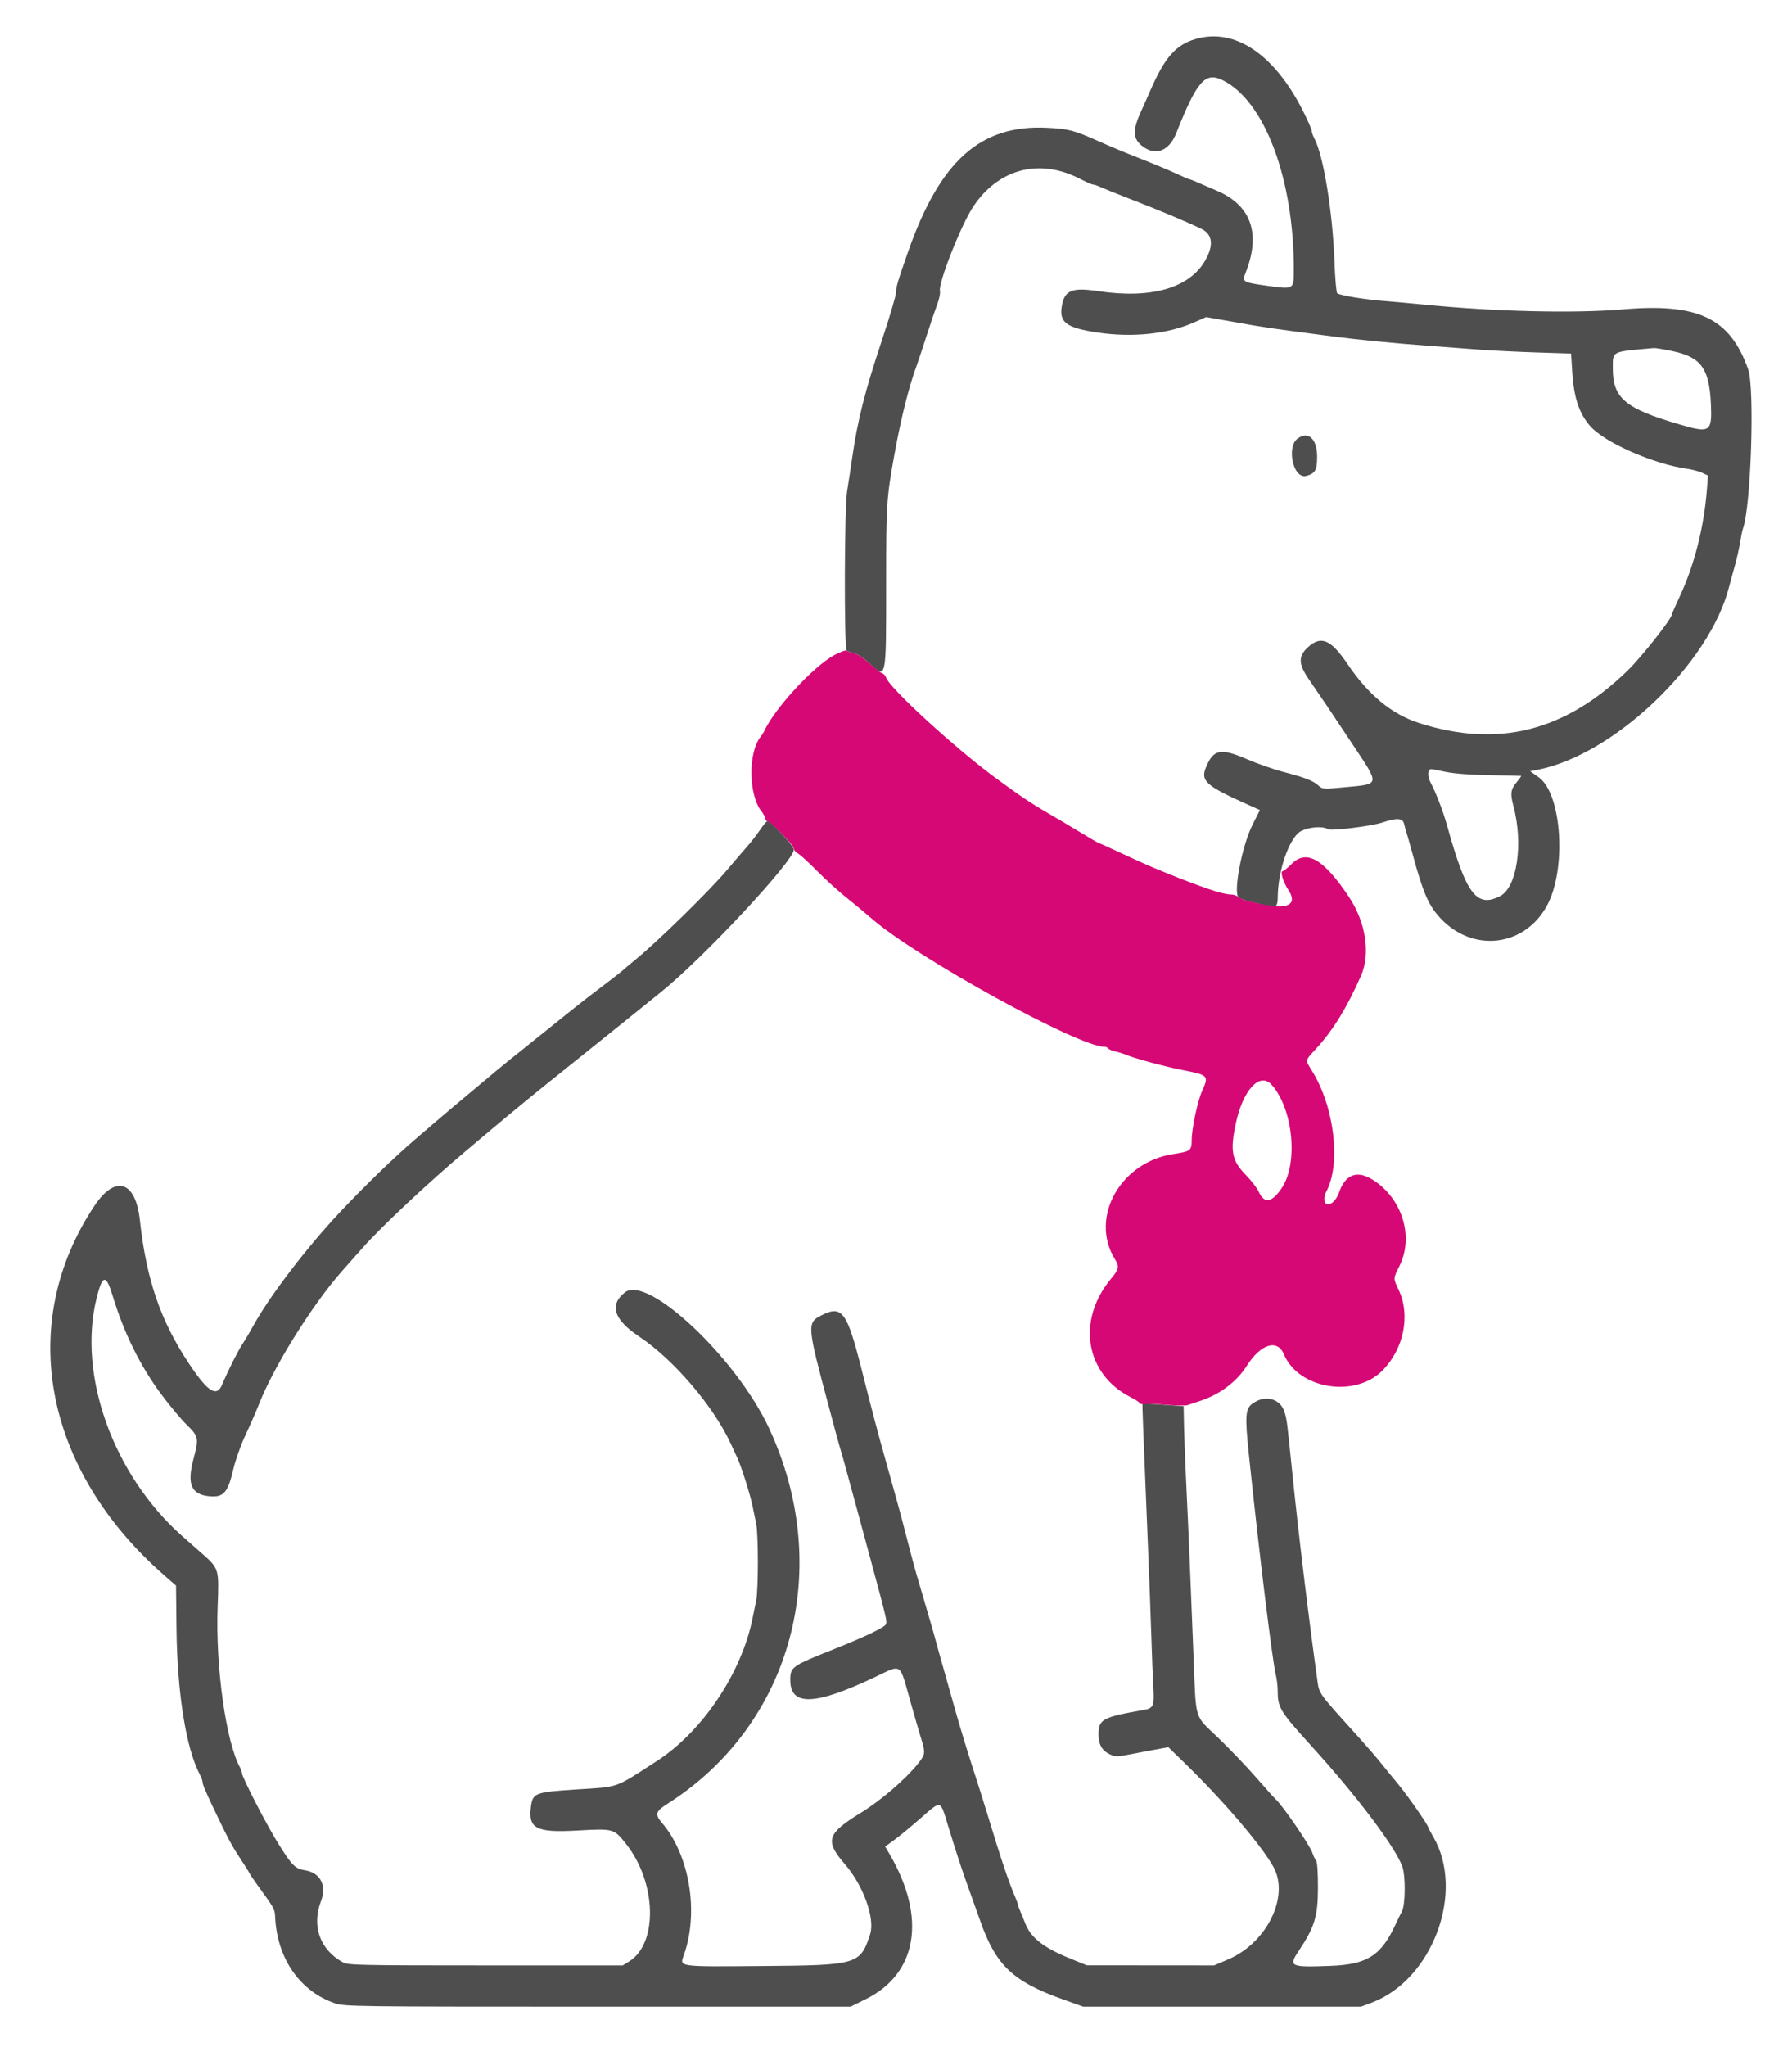 <svg id="svg" version="1.1" xmlns="http://www.w3.org/2000/svg" xmlns:xlink="http://www.w3.org/1999/xlink" width="400" height="456.774" viewBox="0, 0, 400,456.774"><g id="svgg"><path id="path0" d="M266.912 8.701 C 262.413 10.012,259.971 12.804,256.678 20.409 C 256.060 21.834,255.221 23.720,254.812 24.600 C 252.746 29.051,252.802 30.950,255.050 32.665 C 257.957 34.883,260.981 33.694,262.559 29.714 C 267.153 18.124,268.997 15.998,272.839 17.860 C 282.242 22.417,288.800 39.788,288.800 60.140 C 288.800 64.638,288.861 64.601,282.936 63.788 C 277.507 63.044,277.227 62.892,277.949 61.094 C 281.510 52.233,279.370 45.899,271.700 42.596 C 269.775 41.767,267.633 40.844,266.940 40.545 C 266.246 40.245,265.579 40.000,265.458 40.000 C 265.336 40.000,264.103 39.468,262.718 38.818 C 261.333 38.168,257.860 36.711,255.000 35.581 C 250.264 33.710,248.563 33.002,245.000 31.418 C 239.708 29.064,238.445 28.741,233.662 28.513 C 218.844 27.806,209.808 35.884,202.690 56.200 C 200.391 62.763,200.000 64.086,200.000 65.306 C 200.000 65.947,198.578 70.748,196.841 75.977 C 193.027 87.450,191.432 93.765,190.214 102.200 C 189.865 104.620,189.359 107.950,189.090 109.600 C 188.474 113.379,188.394 144.702,189.000 145.187 C 189.220 145.363,189.964 145.628,190.654 145.776 C 191.344 145.923,192.784 146.856,193.854 147.848 C 197.923 151.622,197.800 152.180,197.800 130.000 C 197.800 112.580,197.890 111.174,199.613 101.600 C 201.082 93.438,202.890 86.194,204.607 81.600 C 204.894 80.830,205.851 77.950,206.733 75.200 C 207.615 72.450,208.715 69.210,209.179 68.000 C 209.642 66.790,209.927 65.412,209.812 64.937 C 209.388 63.184,214.567 50.082,217.285 46.031 C 222.761 37.868,231.560 35.391,240.327 39.546 C 240.697 39.721,241.600 40.165,242.332 40.532 C 243.065 40.900,243.848 41.200,244.072 41.200 C 244.296 41.200,245.046 41.462,245.740 41.782 C 246.433 42.101,249.160 43.199,251.800 44.220 C 258.668 46.876,264.587 49.354,268.142 51.060 C 270.709 52.292,270.983 54.780,268.937 58.271 C 265.393 64.318,256.877 66.727,245.208 64.982 C 239.228 64.088,237.616 64.755,237.004 68.376 C 236.401 71.945,238.085 73.174,244.981 74.200 C 252.776 75.360,260.589 74.551,266.455 71.976 L 269.232 70.757 272.916 71.405 C 274.942 71.761,278.040 72.305,279.800 72.613 C 281.560 72.921,285.160 73.455,287.800 73.799 C 290.440 74.143,294.670 74.701,297.200 75.038 C 302.749 75.777,311.405 76.628,319.000 77.180 C 322.080 77.404,326.940 77.769,329.800 77.990 C 332.660 78.212,338.529 78.507,342.842 78.647 L 350.685 78.902 350.940 82.951 C 351.303 88.704,352.461 92.224,354.920 95.052 C 358.122 98.734,369.053 103.554,376.600 104.612 C 377.700 104.766,379.195 105.167,379.923 105.502 L 381.245 106.113 380.995 109.356 C 380.357 117.646,378.189 126.154,374.937 133.124 C 373.982 135.172,373.200 136.950,373.200 137.075 C 373.200 138.029,366.488 146.547,363.281 149.663 C 349.322 163.223,334.375 166.981,316.781 161.354 C 310.681 159.403,305.455 155.098,300.785 148.177 C 297.043 142.632,294.816 141.730,291.828 144.547 C 289.750 146.507,289.835 148.230,292.177 151.625 C 295.110 155.877,296.703 158.245,301.933 166.125 C 308.056 175.351,308.127 174.931,300.299 175.669 C 295.341 176.136,295.186 176.127,294.305 175.306 C 293.161 174.242,291.194 173.479,286.400 172.241 C 284.310 171.702,280.651 170.419,278.269 169.391 C 272.468 166.889,270.854 167.206,269.210 171.176 C 267.928 174.271,269.115 175.339,278.514 179.547 L 281.228 180.762 279.591 184.019 C 277.209 188.756,275.209 199.246,276.486 200.305 C 277.222 200.916,283.921 202.516,284.621 202.247 C 284.985 202.108,285.201 201.463,285.202 200.513 C 285.207 195.064,287.159 188.664,289.612 186.049 C 290.854 184.726,294.984 184.125,296.481 185.050 C 297.158 185.468,306.114 184.364,308.502 183.568 C 311.863 182.447,313.126 182.532,313.425 183.900 C 313.557 184.505,313.817 185.450,314.004 186.000 C 314.190 186.550,314.731 188.440,315.205 190.200 C 317.655 199.292,318.820 201.998,321.537 204.911 C 328.768 212.664,340.299 211.301,345.306 202.102 C 349.715 194.002,348.633 177.120,343.471 173.465 L 341.543 172.100 342.982 171.830 C 360.126 168.614,381.644 148.117,385.978 130.875 C 386.182 130.064,386.730 128.050,387.195 126.400 C 387.661 124.750,388.214 122.320,388.423 121.000 C 388.633 119.680,388.908 118.330,389.036 118.000 C 390.828 113.349,391.706 86.632,390.206 82.406 C 386.142 70.956,379.086 67.588,362.200 69.038 C 351.392 69.966,333.499 69.534,317.800 67.967 C 315.600 67.747,311.640 67.391,309.000 67.176 C 304.467 66.807,299.313 65.965,298.494 65.458 C 298.290 65.332,298.013 62.207,297.879 58.514 C 297.475 47.373,295.450 34.872,293.417 30.974 C 293.080 30.328,292.801 29.530,292.796 29.200 C 292.792 28.870,291.905 26.853,290.827 24.718 C 284.447 12.086,275.611 6.168,266.912 8.701 M373.322 78.355 C 379.726 79.702,381.553 82.233,381.901 90.242 C 382.169 96.409,381.713 96.707,375.000 94.744 C 362.714 91.153,359.992 88.876,360.006 82.203 C 360.015 78.271,359.502 78.524,369.200 77.667 C 369.530 77.638,371.385 77.947,373.322 78.355 M289.705 97.811 C 287.071 99.656,288.655 106.922,291.535 106.203 C 293.553 105.700,294.000 104.923,294.000 101.920 C 294.000 97.976,292.085 96.145,289.705 97.811 M322.665 172.245 C 324.650 172.653,328.295 172.926,332.600 172.990 C 336.340 173.046,339.461 173.116,339.536 173.146 C 339.610 173.175,339.205 173.754,338.635 174.431 C 337.203 176.134,337.062 177.041,337.802 179.805 C 340.068 188.268,338.628 198.047,334.832 199.984 C 329.581 202.663,327.257 199.560,323.007 184.200 C 322.166 181.159,320.477 176.756,319.378 174.738 C 318.765 173.613,318.624 172.309,319.067 171.867 C 319.400 171.534,319.005 171.492,322.665 172.245 M169.710 185.110 C 169.000 186.150,167.950 187.540,167.376 188.200 C 165.596 190.248,164.275 191.790,162.203 194.239 C 158.332 198.817,146.924 209.988,142.014 214.009 C 140.811 214.994,139.461 216.132,139.014 216.537 C 138.566 216.943,136.400 218.629,134.200 220.285 C 132.000 221.940,129.030 224.248,127.600 225.414 C 126.170 226.579,122.120 229.827,118.600 232.630 C 115.080 235.434,111.553 238.284,110.762 238.964 C 109.970 239.644,107.373 241.820,104.989 243.800 C 102.605 245.780,99.112 248.725,97.227 250.344 C 95.342 251.963,93.260 253.749,92.600 254.314 C 87.937 258.305,81.639 264.399,76.000 270.377 C 68.586 278.234,60.207 289.189,56.605 295.730 C 55.722 297.334,54.635 299.176,54.188 299.823 C 53.252 301.180,50.768 306.123,49.626 308.900 C 48.398 311.886,46.445 310.694,42.252 304.400 C 35.829 294.759,32.672 285.566,31.219 272.270 C 30.258 263.477,25.735 262.077,21.051 269.123 C 3.576 295.409,9.794 328.088,36.748 351.622 L 39.293 353.844 39.391 363.222 C 39.544 377.790,41.524 390.183,44.638 396.062 C 44.947 396.646,45.200 397.338,45.200 397.601 C 45.200 398.130,45.883 399.777,47.605 403.400 C 50.733 409.983,51.693 411.798,53.467 414.485 C 54.526 416.088,55.522 417.670,55.679 418.000 C 55.837 418.330,56.648 419.540,57.483 420.688 C 61.230 425.845,61.339 426.041,61.414 427.722 C 61.827 437.027,66.918 444.379,74.800 447.054 C 76.906 447.768,79.401 447.800,133.430 447.800 L 189.861 447.800 193.300 446.096 C 204.807 440.393,206.838 427.890,198.556 413.740 L 197.584 412.080 199.682 410.540 C 200.837 409.693,203.481 407.510,205.560 405.690 C 210.122 401.694,209.852 401.633,211.500 407.027 C 213.504 413.586,214.616 416.980,216.208 421.400 C 217.001 423.600,218.175 426.890,218.818 428.711 C 222.288 438.545,226.060 442.147,237.000 446.076 L 241.800 447.800 272.800 447.800 L 303.800 447.800 306.200 446.896 C 319.792 441.778,327.068 422.145,319.918 409.882 C 319.303 408.828,318.800 407.881,318.800 407.779 C 318.800 407.297,314.183 400.662,312.118 398.176 C 310.843 396.642,309.089 394.490,308.220 393.393 C 307.351 392.297,305.095 389.690,303.207 387.600 C 293.949 377.351,294.492 378.119,294.000 374.578 C 292.015 360.290,289.852 342.347,288.409 328.200 C 287.255 316.889,287.251 316.864,286.735 315.140 C 285.827 312.110,282.443 311.175,279.631 313.178 C 277.961 314.367,277.852 315.863,278.785 324.800 C 281.057 346.559,284.001 370.594,284.788 373.800 C 285.004 374.680,285.186 376.210,285.193 377.200 C 285.219 381.149,285.624 381.811,292.956 389.885 C 302.907 400.842,311.361 412.061,312.999 416.484 C 313.786 418.609,313.723 425.148,312.903 426.600 C 312.654 427.040,312.036 428.300,311.530 429.400 C 308.310 436.400,305.195 438.394,296.998 438.700 C 287.916 439.040,287.551 438.865,289.931 435.295 C 293.436 430.040,294.161 427.663,294.182 421.363 C 294.193 417.752,294.038 415.523,293.749 415.163 C 293.501 414.853,293.161 414.150,292.993 413.600 C 292.471 411.885,286.248 402.801,284.636 401.400 C 284.383 401.180,282.450 399.020,280.340 396.600 C 278.231 394.180,274.433 390.212,271.901 387.782 C 266.470 382.570,267.004 384.339,266.411 369.600 C 266.177 363.770,265.811 354.680,265.598 349.400 C 265.385 344.120,265.029 336.110,264.806 331.600 C 264.583 327.090,264.355 321.240,264.300 318.600 L 264.200 313.800 259.667 313.467 C 257.173 313.283,255.092 313.193,255.041 313.267 C 254.947 313.400,255.088 317.136,256.190 343.800 C 256.518 351.720,256.883 361.440,257.003 365.400 C 257.122 369.360,257.317 374.310,257.435 376.400 C 257.684 380.803,257.507 381.205,255.141 381.618 C 246.113 383.191,245.200 383.686,245.200 387.016 C 245.200 389.390,246.051 390.793,247.977 391.590 C 249.196 392.095,249.240 392.091,255.800 390.811 C 256.680 390.640,258.165 390.364,259.099 390.199 L 260.799 389.898 264.451 393.449 C 272.999 401.759,281.554 411.766,284.243 416.600 C 287.882 423.141,282.820 433.541,274.200 437.230 L 271.000 438.600 256.800 438.589 L 242.600 438.578 238.800 437.029 C 232.896 434.622,230.069 432.399,228.842 429.197 C 228.547 428.429,228.057 427.233,227.753 426.540 C 227.449 425.846,227.200 425.154,227.200 425.000 C 227.200 424.846,226.957 424.154,226.660 423.460 C 225.105 419.833,223.482 415.010,220.382 404.800 C 219.680 402.490,218.607 399.070,217.997 397.200 C 215.985 391.032,214.047 384.667,212.761 380.000 C 212.063 377.470,211.050 373.870,210.508 372.000 C 209.967 370.130,209.286 367.700,208.995 366.600 C 208.704 365.500,208.199 363.700,207.873 362.600 C 207.546 361.500,206.812 358.980,206.241 357.000 C 205.670 355.020,204.930 352.500,204.596 351.400 C 204.262 350.300,203.345 346.880,202.557 343.800 C 201.770 340.720,200.894 337.390,200.610 336.400 C 200.327 335.410,199.803 333.520,199.445 332.200 C 199.087 330.880,198.334 328.180,197.771 326.200 C 196.207 320.702,194.587 314.580,192.425 306.000 C 189.036 292.554,187.999 291.152,183.241 293.579 C 180.120 295.171,180.185 295.952,184.872 313.400 C 185.522 315.820,186.318 318.790,186.641 320.000 C 186.963 321.210,187.471 323.010,187.768 324.000 C 188.066 324.990,188.621 326.970,189.002 328.400 C 189.383 329.830,189.923 331.810,190.200 332.800 C 190.477 333.790,190.995 335.680,191.349 337.000 C 191.704 338.320,193.091 343.450,194.432 348.400 C 197.782 360.765,198.009 361.714,197.791 362.414 C 197.574 363.115,193.270 365.182,186.000 368.078 C 176.704 371.782,176.398 372.000,176.401 374.919 C 176.408 380.760,181.822 380.608,195.000 374.396 C 201.533 371.317,200.682 370.760,203.236 379.791 C 204.108 382.876,205.099 386.300,205.438 387.400 C 206.639 391.298,206.629 391.398,204.807 393.688 C 202.164 397.010,196.563 401.821,192.251 404.471 C 184.527 409.219,184.047 410.758,188.639 416.057 C 192.715 420.759,195.362 428.158,194.221 431.659 C 192.033 438.378,191.411 438.563,170.484 438.732 C 151.055 438.889,151.688 438.977,152.649 436.274 C 156.041 426.736,153.928 413.972,147.771 406.799 C 146.134 404.892,146.320 404.212,148.928 402.560 C 176.810 384.899,186.263 349.902,171.606 318.600 C 164.290 302.975,144.560 284.412,139.500 288.393 C 135.949 291.186,136.998 294.478,142.639 298.238 C 150.304 303.347,159.199 313.717,163.055 322.040 C 163.571 323.154,164.257 324.635,164.579 325.333 C 165.528 327.385,167.488 333.607,168.001 336.200 C 168.263 337.520,168.632 339.320,168.821 340.200 C 169.010 341.080,169.165 344.860,169.165 348.600 C 169.165 352.340,169.010 356.120,168.821 357.000 C 168.632 357.880,168.265 359.680,168.007 361.000 C 165.610 373.234,156.791 386.416,146.600 392.994 C 137.009 399.185,138.369 398.703,128.750 399.319 C 119.443 399.916,118.924 400.108,118.521 403.114 C 117.854 408.086,119.639 409.007,128.935 408.487 C 136.969 408.038,137.025 408.053,139.752 411.489 C 146.560 420.065,146.918 433.676,140.443 437.703 L 139.000 438.600 108.400 438.600 C 80.258 438.600,77.699 438.545,76.548 437.915 C 71.424 435.109,69.523 429.809,71.648 424.255 C 72.983 420.767,71.522 417.917,68.122 417.373 C 65.875 417.014,65.174 416.317,62.110 411.400 C 59.432 407.103,54.000 396.550,54.000 395.644 C 54.000 395.394,53.826 394.877,53.614 394.495 C 50.439 388.785,48.075 371.893,48.582 358.536 C 48.909 349.921,48.958 350.075,44.727 346.359 C 43.124 344.952,41.215 343.267,40.485 342.616 C 25.255 329.037,17.316 306.867,21.546 289.733 C 22.870 284.368,23.660 284.251,25.158 289.200 C 27.667 297.490,31.326 304.892,36.033 311.199 C 37.920 313.730,40.483 316.790,41.727 318.000 C 44.335 320.538,44.417 320.960,43.191 325.573 C 41.691 331.213,42.673 333.513,46.746 333.904 C 49.869 334.204,50.862 333.105,52.033 328.054 C 52.537 325.881,53.748 322.455,54.810 320.200 C 55.846 318.000,57.185 314.940,57.786 313.400 C 61.065 304.989,69.778 291.031,76.400 283.579 C 77.830 281.970,79.886 279.651,80.969 278.427 C 85.062 273.798,95.750 263.767,103.826 256.976 C 105.380 255.669,108.080 253.398,109.826 251.930 C 115.170 247.434,120.268 243.273,128.000 237.096 C 132.070 233.844,137.456 229.523,139.970 227.492 C 142.483 225.461,145.903 222.702,147.570 221.361 C 157.030 213.746,177.200 192.120,177.200 189.591 C 177.200 188.776,172.054 183.187,171.325 183.210 C 171.146 183.216,170.419 184.071,169.710 185.110 " stroke="none" fill="#4e4e4e" fill-rule="evenodd"></path><path id="path1" d="M186.220 146.194 C 181.478 148.779,172.918 158.072,170.555 163.200 C 170.403 163.530,170.059 164.070,169.791 164.400 C 166.974 167.865,167.065 177.360,169.950 181.027 C 170.417 181.621,170.800 182.354,170.800 182.654 C 170.800 182.954,170.991 183.200,171.225 183.200 C 171.892 183.200,177.200 188.668,177.200 189.356 C 177.200 189.695,177.605 190.188,178.100 190.453 C 178.595 190.717,180.530 192.483,182.400 194.377 C 184.270 196.271,187.150 198.890,188.800 200.196 C 190.450 201.502,193.060 203.668,194.600 205.009 C 204.634 213.745,240.707 233.600,246.543 233.600 C 246.879 233.600,247.255 233.766,247.381 233.969 C 247.506 234.172,248.191 234.466,248.903 234.623 C 249.615 234.779,250.738 235.131,251.398 235.405 C 253.370 236.222,260.242 238.075,264.000 238.803 C 269.758 239.918,269.855 240.023,268.334 243.449 C 267.298 245.780,266.010 251.865,266.004 254.451 C 265.999 256.747,265.722 256.958,261.995 257.513 C 250.109 259.281,243.163 271.649,248.834 280.949 C 249.909 282.712,249.819 283.138,247.876 285.507 C 240.265 294.785,242.307 306.685,252.386 311.793 C 253.494 312.354,254.400 312.959,254.400 313.137 C 254.400 313.316,254.895 313.396,255.500 313.315 C 256.105 313.235,258.340 313.316,260.466 313.496 C 262.593 313.675,264.663 313.705,265.066 313.562 C 265.470 313.419,266.790 312.976,268.000 312.577 C 272.305 311.157,276.064 308.325,278.269 304.842 C 281.393 299.906,285.125 298.732,286.585 302.225 C 289.811 309.946,302.389 312.038,308.548 305.879 C 313.350 301.077,314.884 293.510,312.204 287.844 C 310.959 285.212,310.952 285.381,312.400 282.463 C 315.618 275.977,313.008 267.486,306.519 263.332 C 302.971 261.061,300.329 262.013,298.905 266.075 C 298.223 268.023,296.896 269.154,295.966 268.579 C 295.463 268.268,295.506 266.922,296.052 265.903 C 299.329 259.780,297.900 247.266,293.003 239.206 C 291.268 236.349,291.173 236.887,293.955 233.818 C 297.678 229.709,300.623 224.906,303.775 217.800 C 305.952 212.891,304.892 205.838,301.127 200.186 C 295.459 191.676,291.633 189.472,288.306 192.800 C 287.426 193.680,286.533 194.400,286.321 194.400 C 285.699 194.400,286.407 196.827,287.519 198.508 C 289.081 200.869,288.479 202.177,285.790 202.267 C 283.364 202.348,277.000 200.923,276.364 200.156 C 276.110 199.850,275.303 199.600,274.572 199.600 C 272.929 199.600,267.761 197.848,259.800 194.591 C 256.056 193.060,255.548 192.834,249.063 189.826 C 246.898 188.822,245.066 188.000,244.994 188.000 C 244.921 188.000,243.306 187.055,241.405 185.900 C 239.504 184.745,237.376 183.470,236.675 183.066 C 230.481 179.497,228.959 178.505,222.648 173.919 C 213.690 167.411,198.558 153.589,197.810 151.231 C 197.672 150.797,197.253 150.342,196.880 150.221 C 196.506 150.100,195.235 149.111,194.056 148.023 C 192.877 146.935,191.347 145.924,190.656 145.776 C 189.965 145.628,189.220 145.370,189.000 145.202 C 188.780 145.034,187.529 145.481,186.220 146.194 M283.866 242.100 C 288.601 247.394,289.816 259.434,286.178 265.004 C 283.982 268.365,282.223 268.712,281.010 266.023 C 280.624 265.166,279.343 263.484,278.165 262.287 C 274.980 259.051,274.544 256.947,275.806 250.899 C 277.401 243.253,281.194 239.113,283.866 242.100 " stroke="none" fill="#d60875" fill-rule="evenodd"></path><path id="path2" d="M0.000 228.200 L 0.000 456.400 200.000 456.400 L 400.000 456.400 400.000 228.200 L 400.000 0.000 200.000 0.000 L 0.000 0.000 0.000 228.200 M275.200 8.710 C 279.446 10.383,284.076 14.123,287.037 18.273 C 288.991 21.011,292.782 28.204,292.796 29.200 C 292.801 29.530,293.080 30.328,293.417 30.974 C 295.450 34.872,297.475 47.373,297.879 58.514 C 298.013 62.207,298.290 65.332,298.494 65.458 C 299.313 65.965,304.467 66.807,309.000 67.176 C 311.640 67.391,315.600 67.747,317.800 67.967 C 333.499 69.534,351.392 69.966,362.200 69.038 C 379.086 67.588,386.142 70.956,390.206 82.406 C 391.706 86.632,390.828 113.349,389.036 118.000 C 388.908 118.330,388.633 119.680,388.423 121.000 C 388.214 122.320,387.661 124.750,387.195 126.400 C 386.730 128.050,386.182 130.064,385.978 130.875 C 381.644 148.117,360.126 168.614,342.982 171.830 L 341.543 172.100 343.471 173.465 C 348.633 177.120,349.715 194.002,345.306 202.102 C 340.299 211.301,328.768 212.664,321.537 204.911 C 318.820 201.998,317.655 199.292,315.205 190.200 C 314.731 188.440,314.190 186.550,314.004 186.000 C 313.817 185.450,313.557 184.505,313.425 183.900 C 313.126 182.532,311.863 182.447,308.502 183.568 C 306.114 184.364,297.158 185.468,296.481 185.050 C 292.690 182.707,287.284 186.828,286.183 192.900 C 285.833 194.833,286.295 194.811,288.306 192.800 C 291.001 190.105,293.474 190.808,297.540 195.426 C 300.969 199.322,303.265 203.220,304.474 207.200 C 305.084 209.209,304.648 215.833,303.775 217.800 C 300.623 224.906,297.678 229.709,293.955 233.818 C 291.173 236.887,291.268 236.349,293.003 239.206 C 297.900 247.266,299.329 259.780,296.052 265.903 C 295.506 266.922,295.463 268.268,295.966 268.579 C 296.896 269.154,298.223 268.023,298.905 266.075 C 300.329 262.013,302.971 261.061,306.519 263.332 C 313.008 267.486,315.618 275.977,312.400 282.463 C 310.952 285.381,310.959 285.212,312.204 287.844 C 314.884 293.510,313.350 301.077,308.548 305.879 C 302.389 312.038,289.811 309.946,286.585 302.225 C 285.125 298.732,281.393 299.906,278.269 304.842 C 275.866 308.638,269.237 313.176,266.051 313.206 C 264.153 313.224,263.947 316.366,264.803 332.200 C 265.150 338.615,265.388 344.143,266.411 369.600 C 267.004 384.339,266.470 382.570,271.901 387.782 C 274.433 390.212,278.231 394.180,280.340 396.600 C 282.450 399.020,284.383 401.180,284.636 401.400 C 286.248 402.801,292.471 411.885,292.993 413.600 C 293.161 414.150,293.501 414.853,293.749 415.163 C 294.038 415.523,294.193 417.752,294.182 421.363 C 294.161 427.663,293.436 430.040,289.931 435.295 C 287.551 438.865,287.916 439.040,296.998 438.700 C 305.195 438.394,308.310 436.400,311.530 429.400 C 312.036 428.300,312.654 427.040,312.903 426.600 C 313.723 425.148,313.786 418.609,312.999 416.484 C 311.361 412.061,302.907 400.842,292.956 389.885 C 285.624 381.811,285.219 381.149,285.193 377.200 C 285.186 376.210,285.004 374.680,284.788 373.800 C 284.001 370.594,281.057 346.559,278.785 324.800 C 277.852 315.863,277.961 314.367,279.631 313.178 C 282.443 311.175,285.827 312.110,286.735 315.140 C 287.251 316.864,287.255 316.889,288.409 328.200 C 289.852 342.347,292.015 360.290,294.000 374.578 C 294.492 378.119,293.949 377.351,303.207 387.600 C 305.095 389.690,307.351 392.297,308.220 393.393 C 309.089 394.490,310.843 396.642,312.118 398.176 C 314.183 400.662,318.800 407.297,318.800 407.779 C 318.800 407.881,319.303 408.828,319.918 409.882 C 327.068 422.145,319.792 441.778,306.200 446.896 L 303.800 447.800 272.800 447.800 L 241.800 447.800 237.000 446.076 C 226.060 442.147,222.288 438.545,218.818 428.711 C 218.175 426.890,217.001 423.600,216.208 421.400 C 214.616 416.980,213.504 413.586,211.500 407.027 C 209.852 401.633,210.122 401.694,205.560 405.690 C 203.481 407.510,200.837 409.693,199.682 410.540 L 197.584 412.080 198.556 413.740 C 206.838 427.890,204.807 440.393,193.300 446.096 L 189.861 447.800 133.430 447.800 C 79.401 447.800,76.906 447.768,74.800 447.054 C 66.918 444.379,61.827 437.027,61.414 427.722 C 61.339 426.041,61.230 425.845,57.483 420.688 C 56.648 419.540,55.837 418.330,55.679 418.000 C 55.522 417.670,54.526 416.088,53.467 414.485 C 51.693 411.798,50.733 409.983,47.605 403.400 C 45.883 399.777,45.200 398.130,45.200 397.601 C 45.200 397.338,44.947 396.646,44.638 396.062 C 41.524 390.183,39.544 377.790,39.391 363.222 L 39.293 353.844 36.748 351.622 C 9.794 328.088,3.576 295.409,21.051 269.123 C 25.735 262.077,30.258 263.477,31.219 272.270 C 32.891 287.565,38.114 300.723,45.761 308.900 C 48.013 311.309,48.636 311.309,49.626 308.900 C 50.768 306.123,53.252 301.180,54.188 299.823 C 54.635 299.176,55.722 297.334,56.605 295.730 C 60.207 289.189,68.586 278.234,76.000 270.377 C 81.639 264.399,87.937 258.305,92.600 254.314 C 93.260 253.749,95.342 251.963,97.227 250.344 C 99.112 248.725,102.605 245.780,104.989 243.800 C 107.373 241.820,109.970 239.644,110.762 238.964 C 111.553 238.284,115.080 235.434,118.600 232.630 C 122.120 229.827,126.170 226.579,127.600 225.414 C 129.030 224.248,132.000 221.940,134.200 220.285 C 136.400 218.629,138.566 216.943,139.014 216.537 C 139.461 216.132,140.811 214.994,142.014 214.009 C 146.857 210.043,158.339 198.813,162.064 194.400 C 164.005 192.100,165.062 190.873,166.541 189.200 C 170.653 184.550,171.370 182.832,169.950 181.027 C 167.065 177.360,166.974 167.865,169.791 164.400 C 170.059 164.070,170.403 163.530,170.555 163.200 C 172.879 158.157,181.817 148.435,186.141 146.248 C 187.383 145.619,188.438 144.811,188.484 144.452 C 188.531 144.094,188.576 136.780,188.584 128.200 C 188.595 117.869,188.765 111.587,189.090 109.600 C 189.359 107.950,189.865 104.620,190.214 102.200 C 191.432 93.765,193.027 87.450,196.841 75.977 C 198.578 70.748,200.000 65.947,200.000 65.306 C 200.000 64.086,200.391 62.763,202.690 56.200 C 209.808 35.884,218.844 27.806,233.662 28.513 C 238.445 28.741,239.708 29.064,245.000 31.418 C 248.563 33.002,250.264 33.710,255.000 35.581 C 257.860 36.711,261.333 38.168,262.718 38.818 C 264.103 39.468,265.336 40.000,265.458 40.000 C 265.579 40.000,266.246 40.245,266.940 40.545 C 267.633 40.844,269.775 41.767,271.700 42.596 C 279.370 45.899,281.510 52.233,277.949 61.094 C 277.227 62.892,277.507 63.044,282.936 63.788 C 288.861 64.601,288.800 64.638,288.800 60.140 C 288.800 39.788,282.242 22.417,272.839 17.860 C 268.997 15.998,267.153 18.124,262.559 29.714 C 260.981 33.694,257.957 34.883,255.050 32.665 C 252.802 30.950,252.746 29.051,254.812 24.600 C 255.221 23.720,256.060 21.834,256.678 20.409 C 259.254 14.459,260.149 13.041,262.512 11.155 C 266.202 8.210,271.393 7.210,275.200 8.710 M226.800 38.371 C 221.032 40.596,217.981 43.755,214.572 51.031 C 212.396 55.674,209.569 63.933,209.812 64.937 C 209.927 65.412,209.642 66.790,209.179 68.000 C 208.715 69.210,207.615 72.450,206.733 75.200 C 205.851 77.950,204.894 80.830,204.607 81.600 C 202.890 86.194,201.082 93.438,199.613 101.600 C 197.888 111.185,197.800 112.570,197.799 130.200 C 197.798 139.660,197.652 147.972,197.474 148.671 C 196.685 151.761,208.605 163.716,222.648 173.919 C 228.959 178.505,230.481 179.497,236.675 183.066 C 237.376 183.470,239.504 184.745,241.405 185.900 C 243.306 187.055,244.921 188.000,244.994 188.000 C 245.066 188.000,246.898 188.822,249.063 189.826 C 255.548 192.834,256.056 193.060,259.800 194.591 C 267.790 197.859,272.930 199.600,274.592 199.600 C 275.940 199.600,275.943 199.596,276.192 197.300 C 276.809 191.616,277.778 187.777,279.474 184.292 L 281.198 180.749 278.499 179.541 C 269.118 175.340,267.929 174.269,269.210 171.176 C 270.854 167.206,272.468 166.889,278.269 169.391 C 280.651 170.419,284.310 171.702,286.400 172.241 C 291.194 173.479,293.161 174.242,294.305 175.306 C 295.186 176.127,295.341 176.136,300.299 175.669 C 308.127 174.931,308.056 175.351,301.933 166.125 C 296.703 158.245,295.110 155.877,292.177 151.625 C 289.835 148.230,289.750 146.507,291.828 144.547 C 294.816 141.730,297.043 142.632,300.785 148.177 C 308.162 159.110,317.211 163.687,331.600 163.763 C 346.133 163.840,360.270 155.716,370.191 141.587 C 371.846 139.230,373.200 137.200,373.200 137.075 C 373.200 136.950,373.982 135.172,374.937 133.124 C 378.189 126.154,380.357 117.646,380.995 109.356 L 381.245 106.113 379.923 105.502 C 379.195 105.167,377.700 104.766,376.600 104.612 C 369.053 103.554,358.122 98.734,354.920 95.052 C 352.461 92.224,351.303 88.704,350.940 82.951 L 350.685 78.902 342.842 78.647 C 338.529 78.507,332.660 78.212,329.800 77.990 C 326.940 77.769,322.080 77.404,319.000 77.180 C 311.405 76.628,302.749 75.777,297.200 75.038 C 294.670 74.701,290.440 74.143,287.800 73.799 C 285.160 73.455,281.560 72.921,279.800 72.613 C 278.040 72.305,274.942 71.761,272.916 71.405 L 269.232 70.757 266.455 71.976 C 260.589 74.551,252.776 75.360,244.981 74.200 C 238.085 73.174,236.401 71.945,237.004 68.376 C 237.616 64.755,239.228 64.088,245.208 64.982 C 256.877 66.727,265.393 64.318,268.937 58.271 C 270.955 54.827,270.707 52.287,268.236 51.111 C 264.279 49.227,258.735 46.902,251.800 44.220 C 249.160 43.199,246.433 42.101,245.740 41.782 C 245.046 41.462,244.296 41.200,244.072 41.200 C 243.848 41.200,243.065 40.900,242.332 40.532 C 240.031 39.379,239.711 39.246,237.239 38.413 C 234.199 37.389,229.395 37.369,226.800 38.371 M364.600 78.113 C 359.966 78.569,360.014 78.526,360.006 82.203 C 359.995 87.348,360.868 88.806,365.305 91.048 C 371.520 94.189,379.909 96.445,381.567 95.420 C 382.535 94.822,381.921 85.880,380.745 83.437 C 379.144 80.111,373.495 77.287,369.200 77.667 C 368.870 77.696,366.800 77.897,364.600 78.113 M293.018 98.182 C 294.290 99.453,294.479 104.244,293.300 105.307 C 291.175 107.222,289.059 106.201,288.584 103.032 C 287.886 98.378,290.431 95.595,293.018 98.182 M319.067 171.867 C 318.624 172.309,318.765 173.613,319.378 174.738 C 320.477 176.756,322.166 181.159,323.007 184.200 C 327.257 199.560,329.581 202.663,334.832 199.984 C 338.628 198.047,340.068 188.268,337.802 179.805 C 337.062 177.041,337.203 176.134,338.635 174.431 C 339.205 173.754,339.610 173.175,339.536 173.146 C 339.461 173.116,336.340 173.046,332.600 172.990 C 328.295 172.926,324.650 172.653,322.665 172.245 C 319.005 171.492,319.400 171.534,319.067 171.867 M175.200 192.931 C 169.136 200.759,154.685 215.628,147.570 221.359 C 145.903 222.702,142.483 225.461,139.970 227.492 C 137.456 229.523,132.070 233.844,128.000 237.096 C 120.268 243.273,115.170 247.434,109.826 251.930 C 108.080 253.398,105.380 255.669,103.826 256.976 C 95.750 263.767,85.062 273.798,80.969 278.427 C 79.886 279.651,77.830 281.970,76.400 283.579 C 69.778 291.031,61.065 304.989,57.786 313.400 C 57.185 314.940,55.846 318.000,54.810 320.200 C 53.748 322.455,52.537 325.881,52.033 328.054 C 50.862 333.105,49.869 334.204,46.746 333.904 C 42.673 333.513,41.691 331.213,43.191 325.573 C 44.417 320.960,44.335 320.538,41.727 318.000 C 36.880 313.285,30.615 303.688,27.757 296.600 C 26.679 293.924,26.022 292.055,25.158 289.200 C 23.660 284.251,22.870 284.368,21.546 289.733 C 17.316 306.867,25.255 329.037,40.485 342.616 C 41.215 343.267,43.124 344.952,44.727 346.359 C 48.958 350.075,48.909 349.921,48.582 358.536 C 48.075 371.893,50.439 388.785,53.614 394.495 C 53.826 394.877,54.000 395.394,54.000 395.644 C 54.000 396.550,59.432 407.103,62.110 411.400 C 65.174 416.317,65.875 417.014,68.122 417.373 C 71.522 417.917,72.983 420.767,71.648 424.255 C 69.523 429.809,71.424 435.109,76.548 437.915 C 77.699 438.545,80.258 438.600,108.400 438.600 L 139.000 438.600 140.443 437.703 C 146.918 433.676,146.560 420.065,139.752 411.489 C 137.025 408.053,136.969 408.038,128.935 408.487 C 119.639 409.007,117.854 408.086,118.521 403.114 C 118.924 400.108,119.443 399.916,128.750 399.319 C 138.369 398.703,137.009 399.185,146.600 392.994 C 156.791 386.416,165.610 373.234,168.007 361.000 C 168.265 359.680,168.632 357.880,168.821 357.000 C 169.268 354.924,169.268 342.276,168.821 340.200 C 168.632 339.320,168.263 337.520,168.001 336.200 C 167.488 333.607,165.528 327.385,164.579 325.333 C 164.257 324.635,163.571 323.154,163.055 322.040 C 159.199 313.717,150.304 303.347,142.639 298.238 C 137.966 295.123,136.825 293.355,137.844 290.807 C 139.401 286.916,141.858 286.634,146.618 289.800 C 175.421 308.965,186.416 346.694,172.030 377.000 C 167.107 387.372,159.340 395.965,148.928 402.560 C 146.320 404.212,146.134 404.892,147.771 406.799 C 153.928 413.972,156.041 426.736,152.649 436.274 C 151.688 438.977,151.055 438.889,170.484 438.732 C 191.411 438.563,192.033 438.378,194.221 431.659 C 195.362 428.158,192.715 420.759,188.639 416.057 C 184.047 410.758,184.527 409.219,192.251 404.471 C 196.563 401.821,202.164 397.010,204.807 393.688 C 206.629 391.398,206.639 391.298,205.438 387.400 C 205.099 386.300,204.108 382.876,203.236 379.791 C 200.682 370.760,201.533 371.317,195.000 374.396 C 181.822 380.608,176.408 380.760,176.401 374.919 C 176.398 372.000,176.704 371.782,186.000 368.078 C 193.270 365.182,197.574 363.115,197.791 362.414 C 198.009 361.714,197.782 360.765,194.432 348.400 C 193.091 343.450,191.704 338.320,191.349 337.000 C 190.995 335.680,190.477 333.790,190.200 332.800 C 189.923 331.810,189.383 329.830,189.002 328.400 C 188.621 326.970,188.066 324.990,187.768 324.000 C 187.471 323.010,186.963 321.210,186.641 320.000 C 186.318 318.790,185.522 315.820,184.872 313.400 C 180.185 295.952,180.120 295.171,183.241 293.579 C 187.999 291.152,189.036 292.554,192.425 306.000 C 194.587 314.580,196.207 320.702,197.771 326.200 C 198.334 328.180,199.087 330.880,199.445 332.200 C 199.803 333.520,200.327 335.410,200.610 336.400 C 200.894 337.390,201.770 340.720,202.557 343.800 C 203.345 346.880,204.262 350.300,204.596 351.400 C 204.930 352.500,205.670 355.020,206.241 357.000 C 206.812 358.980,207.546 361.500,207.873 362.600 C 208.199 363.700,208.704 365.500,208.995 366.600 C 209.286 367.700,209.967 370.130,210.508 372.000 C 211.050 373.870,212.063 377.470,212.761 380.000 C 214.047 384.667,215.985 391.032,217.997 397.200 C 218.607 399.070,219.680 402.490,220.382 404.800 C 223.482 415.010,225.105 419.833,226.660 423.460 C 226.957 424.154,227.200 424.846,227.200 425.000 C 227.200 425.154,227.449 425.846,227.753 426.540 C 228.057 427.233,228.547 428.429,228.842 429.197 C 230.069 432.399,232.896 434.622,238.800 437.029 L 242.600 438.578 256.800 438.589 L 271.000 438.600 274.200 437.230 C 282.820 433.541,287.882 423.141,284.243 416.600 C 281.554 411.766,272.999 401.759,264.451 393.449 L 260.799 389.898 259.099 390.199 C 258.165 390.364,256.680 390.640,255.800 390.811 C 249.240 392.091,249.196 392.095,247.977 391.590 C 246.051 390.793,245.200 389.390,245.200 387.016 C 245.200 383.686,246.113 383.191,255.141 381.618 C 257.526 381.202,257.686 380.821,257.415 376.200 C 257.287 374.000,257.005 366.080,256.790 358.600 C 256.574 351.120,256.315 344.635,256.214 344.189 C 256.112 343.743,255.839 336.993,255.607 329.189 C 255.130 313.176,255.131 313.184,252.328 311.763 C 242.309 306.686,240.287 294.759,247.876 285.507 C 249.819 283.138,249.909 282.712,248.834 280.949 C 243.163 271.649,250.109 259.281,261.995 257.513 C 265.722 256.958,265.999 256.747,266.004 254.451 C 266.010 251.865,267.298 245.780,268.334 243.449 C 269.855 240.023,269.758 239.918,264.000 238.803 C 260.242 238.075,253.370 236.222,251.398 235.405 C 250.738 235.131,249.615 234.779,248.903 234.623 C 248.191 234.466,247.506 234.172,247.381 233.969 C 247.255 233.766,246.879 233.600,246.543 233.600 C 240.707 233.600,204.634 213.745,194.600 205.009 C 193.060 203.668,190.450 201.502,188.800 200.196 C 187.150 198.890,184.270 196.271,182.400 194.377 C 177.559 189.474,177.835 189.529,175.200 192.931 M285.388 198.189 C 285.044 201.863,285.243 202.494,286.690 202.327 C 288.467 202.121,288.802 200.446,287.469 198.432 C 286.881 197.544,286.400 196.554,286.400 196.232 C 286.400 194.208,285.620 195.717,285.388 198.189 M279.373 242.500 C 276.363 246.061,274.235 255.411,275.611 259.029 C 275.837 259.623,276.986 261.089,278.165 262.287 C 279.343 263.484,280.624 265.166,281.010 266.023 C 282.223 268.712,283.982 268.365,286.178 265.004 C 291.641 256.641,285.258 235.535,279.373 242.500 " stroke="none" fill="transparent" fill-rule="evenodd"></path></g></svg>